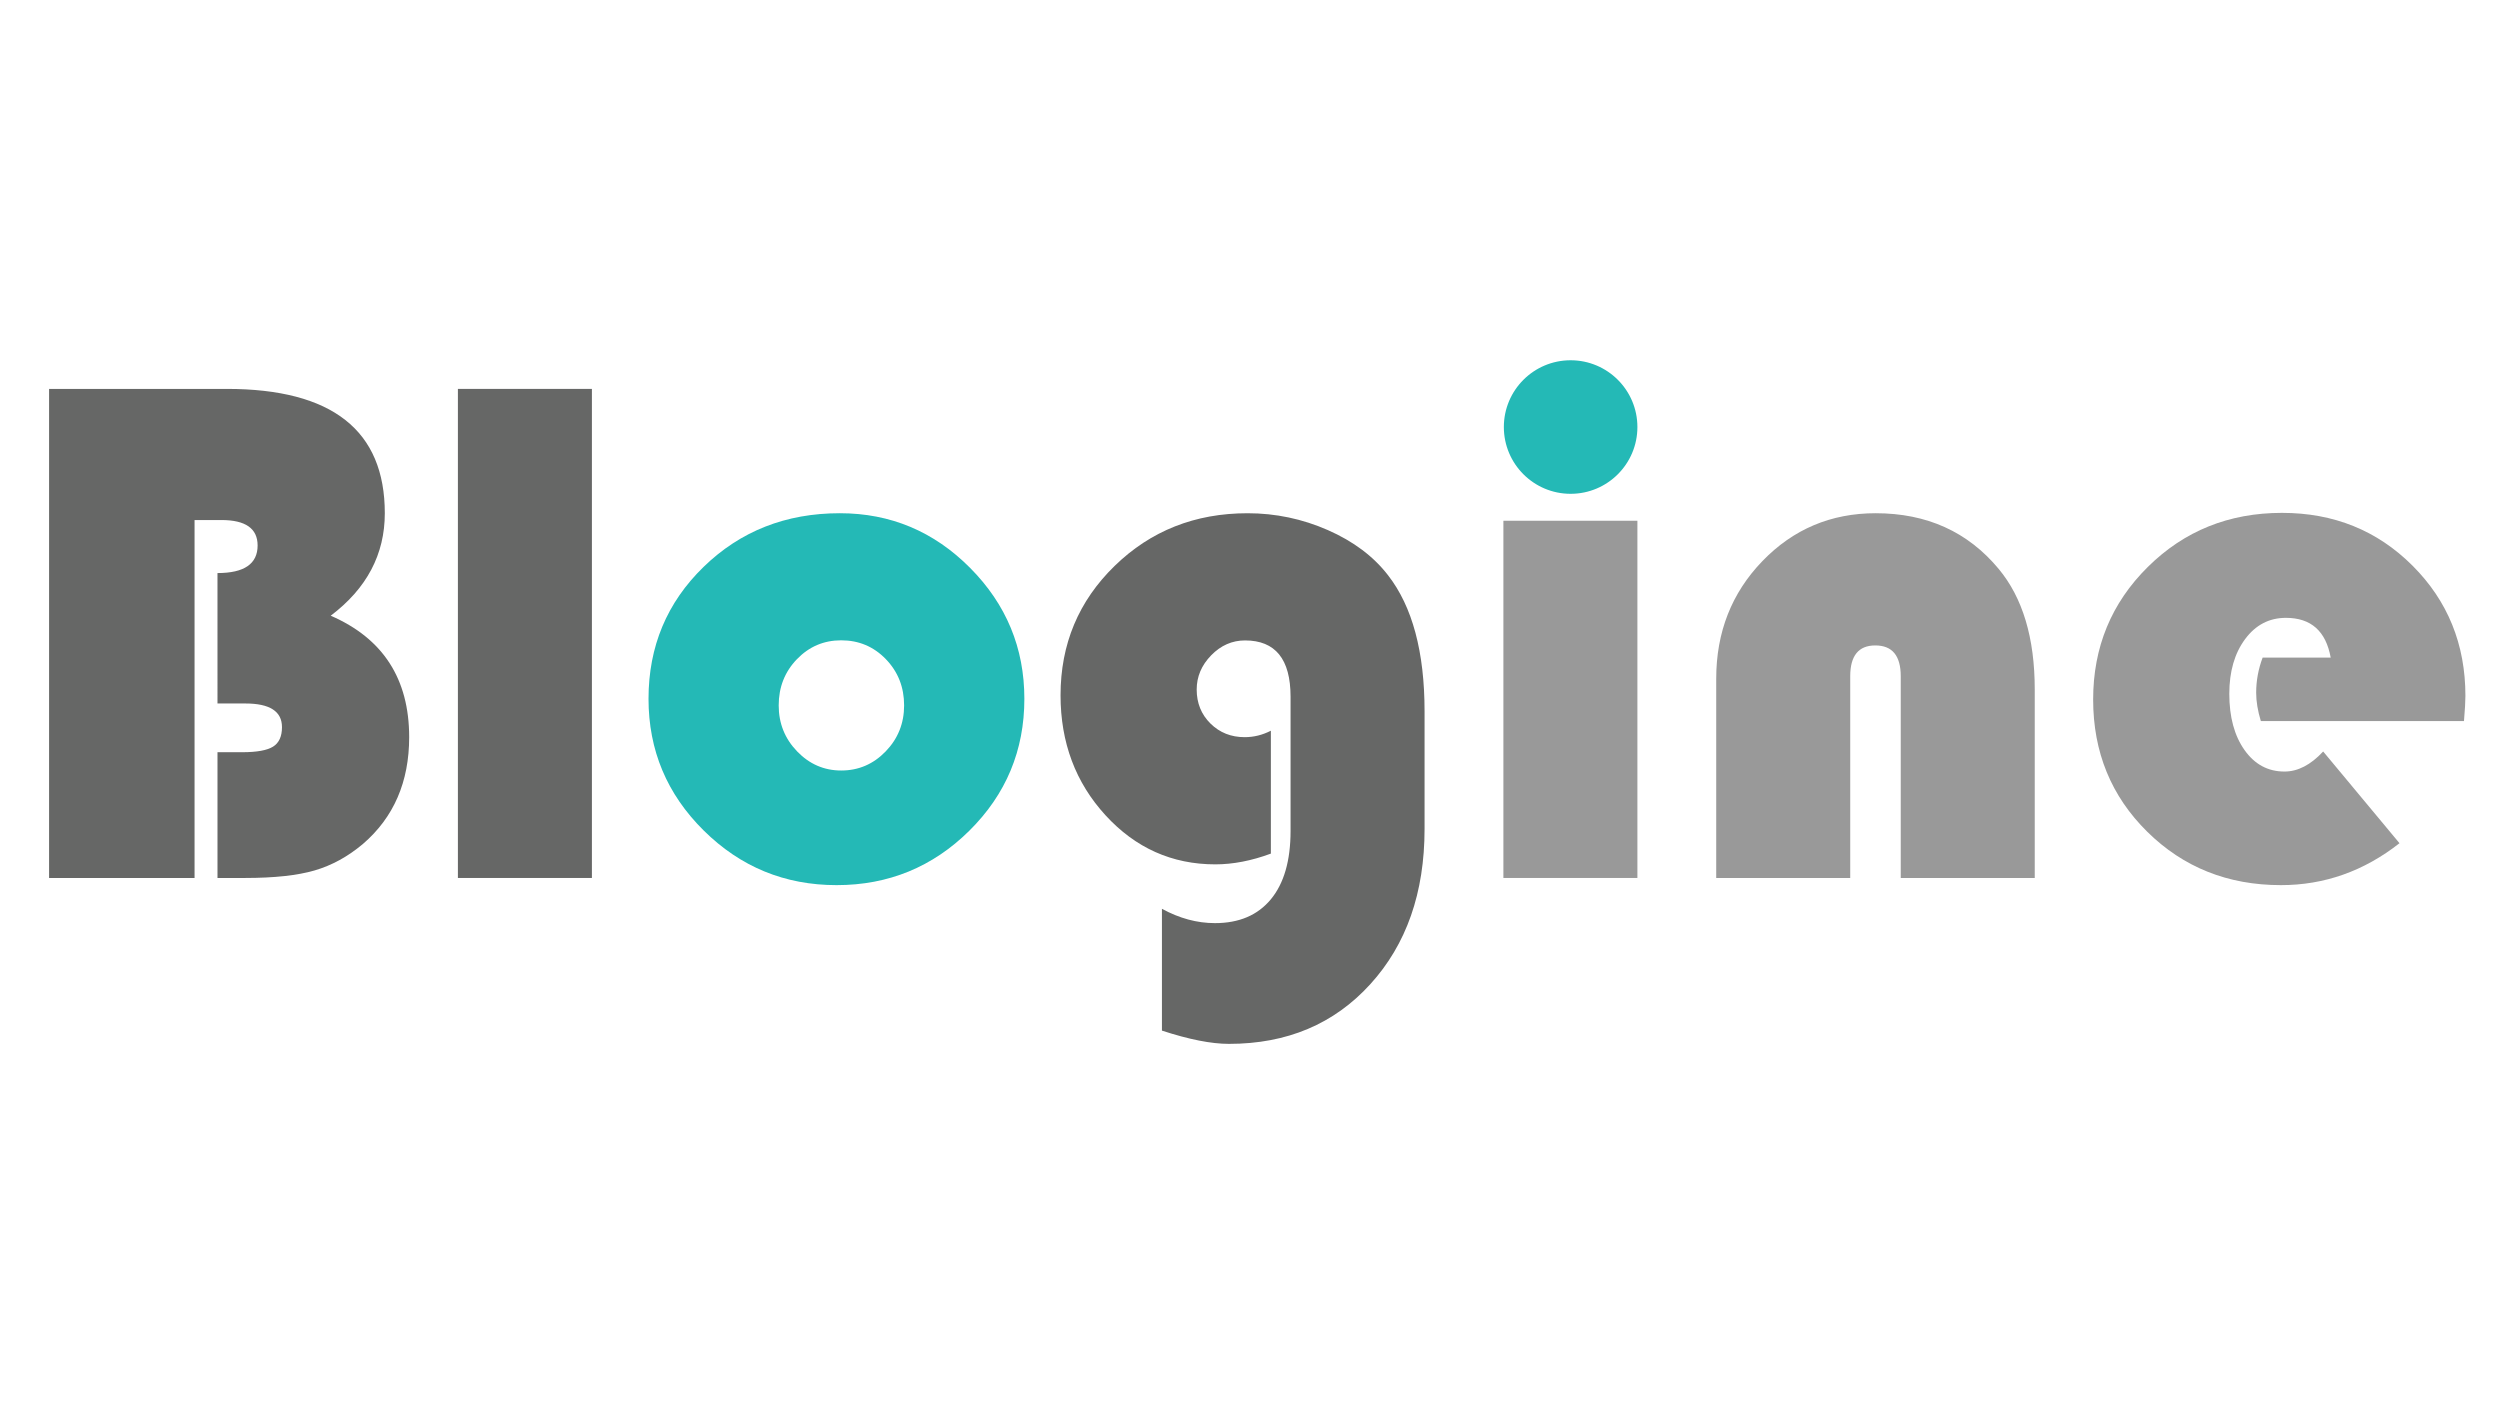 <?xml version="1.0" encoding="utf-8"?>
<!-- Generator: Adobe Illustrator 19.0.0, SVG Export Plug-In . SVG Version: 6.00 Build 0)  -->
<svg width="425" version="1.1" id="Layer_1" xmlns="http://www.w3.org/2000/svg" xmlns:xlink="http://www.w3.org/1999/xlink" x="0px" y="0px"
	 viewBox="0 0 780 240" enable-background="new 0 0 780 240" xml:space="preserve">
<path id="XMLID_391_" fill="#666766" d="M15.315,21.102h55.447c32.865,0,49.298,12.931,49.298,38.79
	c0,12.819-5.628,23.476-16.88,31.971c16.321,7.081,24.482,19.713,24.482,37.896c0,13.937-4.807,25.04-14.421,33.312
	c-4.695,3.951-9.726,6.708-15.091,8.272c-5.366,1.565-12.595,2.348-21.687,2.348h-8.608v-39.237h7.713
	c4.545,0,7.75-0.576,9.614-1.732c1.862-1.155,2.794-3.187,2.794-6.093c0-4.919-3.8-7.378-11.402-7.378h-8.72V78.56
	c8.346,0,12.521-2.868,12.521-8.607c0-5.291-3.764-7.937-11.291-7.937h-8.384v111.676H15.315V21.102z"/>
<path id="XMLID_393_" fill="#666766" d="M184.673,21.102v152.59h-41.808V21.102H184.673z"/>
<path id="XMLID_395_" fill="#24B9B6" d="M262.03,59.892c15.798,0,29.344,5.684,40.635,17.048
	c11.291,11.365,16.936,24.984,16.936,40.858c0,16.098-5.72,29.811-17.159,41.138c-11.441,11.329-25.247,16.991-41.417,16.991
	c-16.172,0-29.998-5.682-41.473-17.047c-11.478-11.364-17.215-25.059-17.215-41.082c0-16.321,5.738-30.052,17.215-41.194
	C231.026,65.463,245.187,59.892,262.03,59.892z M262.451,99.542c-5.416,0-10.019,1.963-13.811,5.89
	c-3.791,3.927-5.686,8.733-5.686,14.42c0,5.598,1.917,10.382,5.754,14.352c3.835,3.973,8.416,5.958,13.743,5.958
	c5.416,0,10.041-1.985,13.879-5.958c3.835-3.971,5.754-8.754,5.754-14.352c0-5.686-1.896-10.493-5.687-14.42
	C272.606,101.506,267.956,99.542,262.451,99.542z"/>
<path id="XMLID_398_" fill="#666766" d="M396.511,127.746v38.344c-6.037,2.235-11.813,3.354-17.328,3.354
	c-13.489,0-24.911-5.104-34.263-15.314c-9.354-10.21-14.029-22.693-14.029-37.449c0-15.947,5.626-29.4,16.88-40.355
	c11.252-10.955,25.077-16.433,41.473-16.433c8.72,0,17.065,1.752,25.04,5.254c7.973,3.504,14.234,8.199,18.779,14.085
	c7.602,9.764,11.402,23.922,11.402,42.479v36.667c0,19.897-5.645,36.051-16.936,48.459c-11.289,12.409-25.99,18.613-44.099,18.613
	c-5.516,0-12.483-1.38-20.904-4.137v-38.008c5.439,2.98,10.955,4.472,16.544,4.472c7.527,0,13.34-2.479,17.439-7.434
	c4.098-4.957,6.146-12.054,6.146-21.296v-41.92c0-11.699-4.732-17.551-14.196-17.551c-4.024,0-7.545,1.548-10.564,4.639
	c-3.018,3.093-4.527,6.651-4.527,10.676c0,4.248,1.434,7.789,4.304,10.62c2.868,2.833,6.428,4.248,10.675,4.248
	C391.181,129.759,393.899,129.088,396.511,127.746z"/>
<path id="XMLID_400_" fill="#999999" d="M510.868,62.239v111.452H469.06V62.239H510.868z"/>
<g id="Layer_2">
	<circle id="XMLID_406_" fill="#24B9B6" cx="490.035" cy="33" r="20.833"/>
</g>
<path id="XMLID_402_" fill="#999999" d="M634.842,173.691h-41.809v-62.937c0-6.408-2.646-9.614-7.938-9.614
	c-5.217,0-7.825,3.206-7.825,9.614v62.937h-41.809v-62.154c0-14.532,4.808-26.773,14.421-36.722s21.388-14.924,35.325-14.924
	c15.947,0,28.729,5.776,38.343,17.327c7.526,9.018,11.291,21.575,11.291,37.672V173.691z"/>
<path id="XMLID_404_" fill="#999999" d="M768.763,124.729H705.38c-0.97-3.204-1.454-6.148-1.454-8.831
	c0-3.726,0.671-7.378,2.013-10.956h21.239c-1.491-8.272-6.148-12.408-13.973-12.408c-5.218,0-9.466,2.218-12.744,6.651
	c-3.28,4.435-4.919,10.117-4.919,17.047c0,7.229,1.583,13.079,4.751,17.551c3.167,4.472,7.322,6.707,12.465,6.707
	c4.173,0,8.197-2.085,12.072-6.26l23.812,28.617c-11.105,8.72-23.439,13.079-37.002,13.079c-16.545,0-30.444-5.551-41.697-16.656
	c-11.254-11.104-16.88-24.854-16.88-41.25c0-16.321,5.683-30.107,17.048-41.361c11.364-11.252,25.32-16.88,41.864-16.88
	c16.171,0,29.753,5.497,40.747,16.489c10.991,10.994,16.488,24.538,16.488,40.635C769.21,118.543,769.06,121.151,768.763,124.729z"
	/>
</svg>
